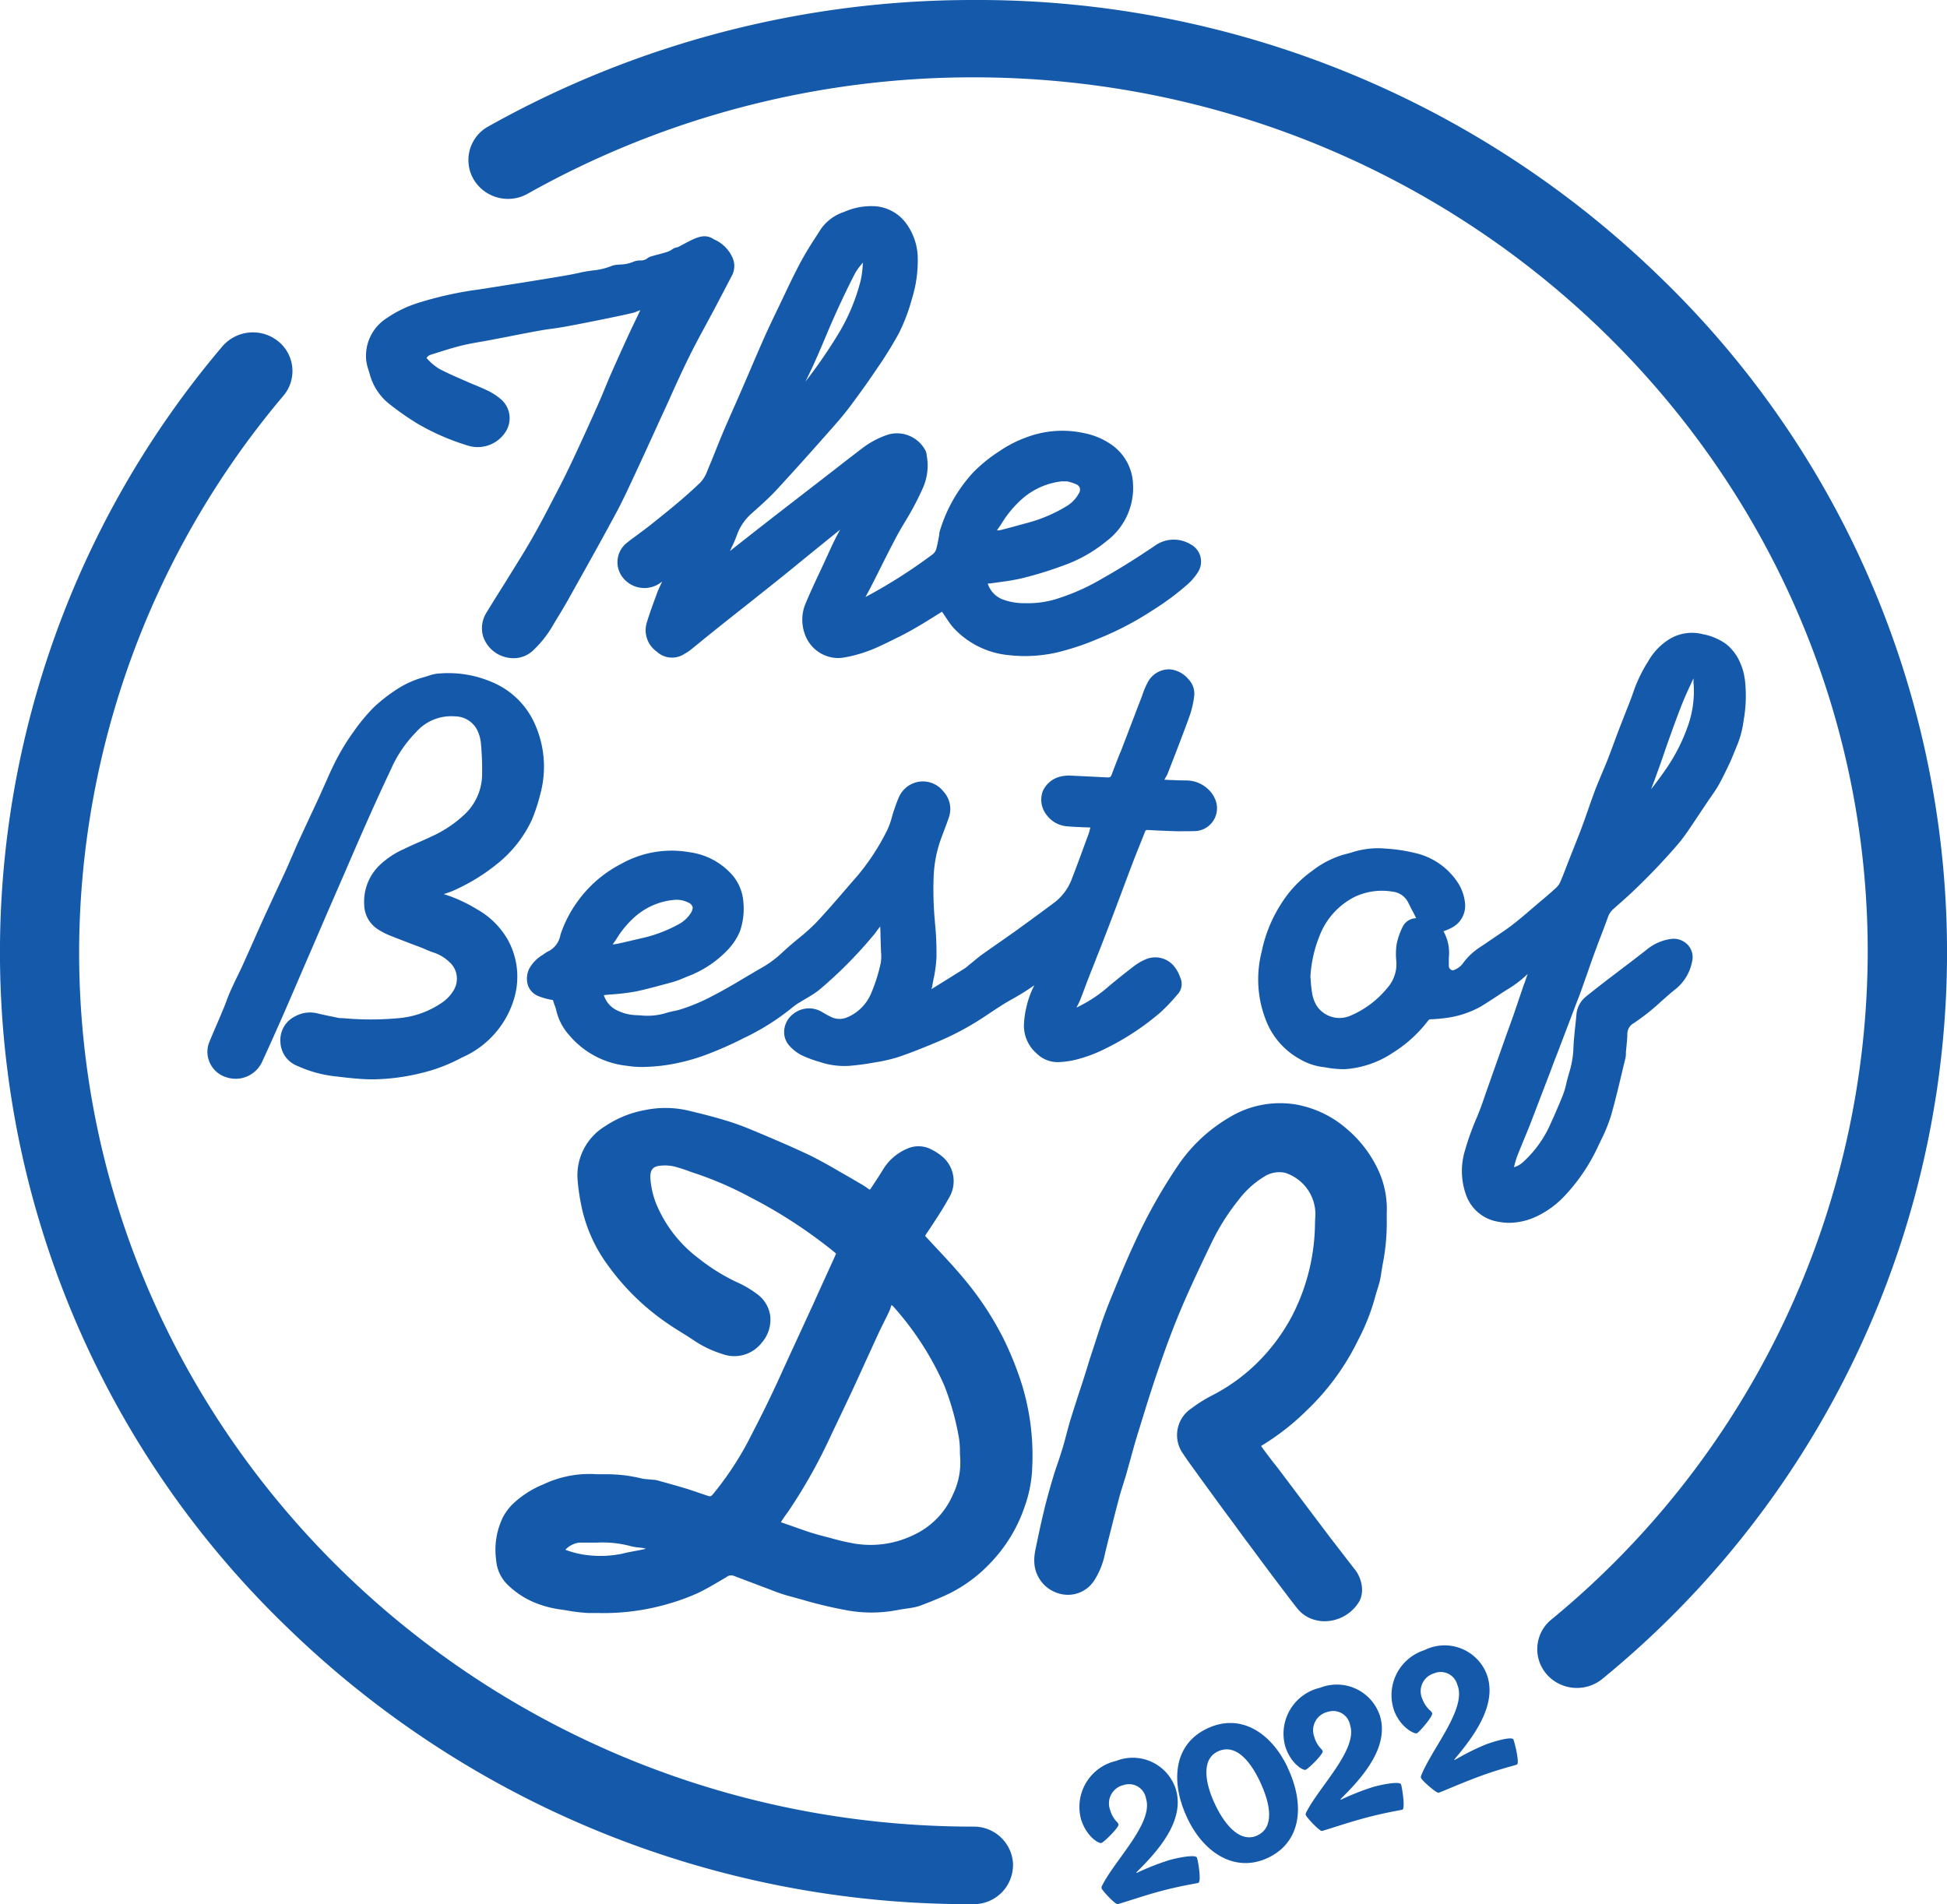 <svg xmlns="http://www.w3.org/2000/svg" xmlns:xlink="http://www.w3.org/1999/xlink" width="73.009" height="71.409" viewBox="0 0 73.009 71.409">
  <defs>
    <clipPath id="clip-path">
      <rect id="Rectangle_61" data-name="Rectangle 61" width="73.009" height="71.409" fill="#155aaa"/>
    </clipPath>
  </defs>
  <g id="Group_3345" data-name="Group 3345" clip-path="url(#clip-path)">
    <path id="Path_17" data-name="Path 17" d="M24.917,29.858a2.748,2.748,0,0,1-.26,1.39,2.953,2.953,0,0,1-1.484,1.538,3.691,3.691,0,0,1-2.222.322,8.585,8.585,0,0,1-.865-.2l-.337-.089c-.181-.047-.359-.1-.528-.154-.213-.072-.426-.149-.639-.223l-.349-.121-.035-.012.02-.037c.062-.1.131-.2.206-.3l.077-.109a20.015,20.015,0,0,0,1.59-2.849c.255-.53.5-1.048.746-1.568q.268-.576.53-1.157c.166-.362.334-.726.5-1.09.069-.146.141-.29.213-.436.057-.111.114-.225.168-.342a1.1,1.1,0,0,0,.067-.176l.027-.082a.364.364,0,0,1,.1.089,11.211,11.211,0,0,1,1.883,2.933,10.033,10.033,0,0,1,.542,1.93,2.913,2.913,0,0,1,.042.5c0,.082,0,.163.01.25M13.133,33.3a.617.617,0,0,1-.1.027c-.109.022-.22.045-.329.064-.159.03-.317.059-.473.1a4.058,4.058,0,0,1-1.444.03,3.449,3.449,0,0,1-.614-.159l-.022-.007-.035-.015s.007-.015.03-.032a.842.842,0,0,1,.49-.235h.644a4.113,4.113,0,0,1,1.263.126,1.942,1.942,0,0,0,.325.057c.059.007.116.012.173.022a.694.694,0,0,1,.092.025m14.481-2.938a9.074,9.074,0,0,0-.359-3.151,12.024,12.024,0,0,0-.713-1.793,11.633,11.633,0,0,0-1.444-2.2c-.329-.4-.691-.79-1.04-1.162l-.352-.379c-.027-.03-.092-.1-.1-.109a.943.943,0,0,1,.087-.141c.272-.411.557-.835.8-1.276a1.212,1.212,0,0,0-.178-1.5,1.89,1.89,0,0,0-.429-.3,1.042,1.042,0,0,0-.983-.042,1.945,1.945,0,0,0-.867.753c-.119.2-.245.386-.369.577l-.1.149-.032.045a.269.269,0,0,1-.05-.025l-.072-.052c-.042-.03-.082-.057-.126-.084l-.22-.129c-.223-.131-.443-.26-.666-.384L20.126,19c-.322-.178-.654-.367-1-.525-.723-.337-1.471-.651-2.115-.919a9.911,9.911,0,0,0-1-.349c-.419-.126-.847-.23-1.246-.327a3.784,3.784,0,0,0-1.675-.027,3.915,3.915,0,0,0-1.471.595,2.152,2.152,0,0,0-1.043,2.059,7.916,7.916,0,0,0,.163,1.05,5.669,5.669,0,0,0,.964,2.106,8.961,8.961,0,0,0,2.177,2.145c.193.136.394.263.59.384.161.1.327.206.486.312a3.986,3.986,0,0,0,1.03.49,1.3,1.3,0,0,0,1.486-.411,1.315,1.315,0,0,0,.327-.991,1.206,1.206,0,0,0-.481-.83,3.915,3.915,0,0,0-.681-.414,7.24,7.24,0,0,1-1.533-.941,4.9,4.9,0,0,1-1.489-1.828,3.165,3.165,0,0,1-.315-1.214c0-.275.1-.4.362-.426a1.576,1.576,0,0,1,.53.027,5.772,5.772,0,0,1,.567.181c.107.037.213.074.32.109a13.23,13.23,0,0,1,1.942.85,18.331,18.331,0,0,1,3.143,2.041,1.1,1.1,0,0,1,.1.089c-.01.027-.035.082-.047.111q-.3.661-.6,1.318l-.2.446c-.173.374-.344.751-.518,1.125l-.312.676c-.084.181-.166.362-.248.54-.188.416-.384.845-.585,1.261-.228.476-.473.954-.711,1.414l-.079.154a11.809,11.809,0,0,1-1.308,1.967c-.084.1-.1.1-.206.067s-.2-.067-.3-.1c-.144-.052-.295-.1-.448-.151-.372-.114-.753-.218-1.137-.325a.79.79,0,0,0-.178-.025l-.069-.007-.131-.012a1.291,1.291,0,0,1-.23-.032,5.514,5.514,0,0,0-1.385-.154c-.1,0-.183,0-.265,0a4.023,4.023,0,0,0-2.014.377,3.67,3.67,0,0,0-1.182.768,2.215,2.215,0,0,0-.325.441,2.782,2.782,0,0,0-.268,1.623,1.441,1.441,0,0,0,.453.956,3.219,3.219,0,0,0,1.008.654,3.974,3.974,0,0,0,1,.258l.176.027a6.192,6.192,0,0,0,.835.1c.131,0,.258,0,.384,0a8.625,8.625,0,0,0,2.73-.384l.027-.007a8.157,8.157,0,0,0,.949-.357c.332-.159.651-.349.961-.533l.121-.072a.273.273,0,0,1,.253-.047l.634.24c.2.074.389.149.585.22.069.027.139.052.206.079a6.482,6.482,0,0,0,.629.216c.183.047.364.1.545.149a15.935,15.935,0,0,0,1.578.379,5.141,5.141,0,0,0,1.967.007c.1-.022.208-.037.317-.052.079-.012.156-.022.235-.037a1.759,1.759,0,0,0,.3-.074c.27-.1.557-.216.837-.337a5.4,5.4,0,0,0,1.8-1.263,5.628,5.628,0,0,0,1.278-2.086,4.9,4.9,0,0,0,.29-1.382" transform="translate(11.086 24.778)" fill="#155aaa"/>
    <path id="Path_18" data-name="Path 18" d="M35.373,11.49a3.923,3.923,0,0,1-.2,1.533,6.79,6.79,0,0,1-.852,1.682c-.173.25-.359.5-.545.738.074-.193.144-.379.211-.565.1-.277.2-.557.295-.837s.206-.585.31-.877c.119-.325.245-.671.384-1.011.089-.218.191-.438.29-.651.035-.072.067-.146.1-.22,0,.04,0,.079,0,.119l0,.089m-10.4,8.789a.574.574,0,0,0-.493.3,2.708,2.708,0,0,0-.233.649,2.5,2.5,0,0,0-.015.676,1.354,1.354,0,0,1-.347,1,3.6,3.6,0,0,1-1.392,1.038,1.026,1.026,0,0,1-1.256-.391,1.308,1.308,0,0,1-.159-.436,3.992,3.992,0,0,1-.054-.466l-.015-.183a4.839,4.839,0,0,1,.347-1.536,2.736,2.736,0,0,1,1.305-1.447,2.389,2.389,0,0,1,1.427-.2.741.741,0,0,1,.587.406c.052.1.1.206.156.307s.094.183.141.277m12.319-8.985a1.956,1.956,0,0,0-.149-.545,1.794,1.794,0,0,0-.535-.738,2.181,2.181,0,0,0-.894-.379,1.624,1.624,0,0,0-1.226.178,2.3,2.3,0,0,0-.808.835,5.534,5.534,0,0,0-.52,1.043c-.094.282-.206.567-.315.84l-.126.322-.089.228c-.027.072-.057.144-.084.218-.045.116-.087.233-.129.349-.087.23-.171.463-.26.691-.067.168-.139.337-.208.5-.082.2-.163.391-.243.59-.094.253-.186.508-.272.758l-.119.339-.015.045c-.054.146-.107.295-.163.441-.092.24-.188.478-.282.716l-.176.446c-.032.082-.064.163-.094.245-.069.176-.139.359-.216.533a.694.694,0,0,1-.171.218c-.154.141-.317.282-.478.416l-.084.072c-.107.089-.213.181-.317.27-.248.213-.505.434-.765.632-.24.181-.5.352-.746.518-.146.1-.292.2-.436.295A2.45,2.45,0,0,0,26.7,22a.729.729,0,0,1-.28.208.148.148,0,0,1-.139.01.182.182,0,0,1-.089-.144c0-.03,0-.067,0-.109v-.05l0-.146a1.66,1.66,0,0,0-.2-1l.017-.007a2.092,2.092,0,0,0,.334-.149.925.925,0,0,0,.451-.946,1.712,1.712,0,0,0-.235-.676,2.6,2.6,0,0,0-1.665-1.164,6.035,6.035,0,0,0-1.085-.159l-.119-.01a3.212,3.212,0,0,0-1.164.163c-.092.025-.183.05-.275.072a3.588,3.588,0,0,0-1.2.624,4.339,4.339,0,0,0-1.169,1.258,5.214,5.214,0,0,0-.706,1.754,4.182,4.182,0,0,0,.2,2.678,2.809,2.809,0,0,0,1.219,1.35,2.27,2.27,0,0,0,.756.285l.218.032a3.64,3.64,0,0,0,.718.067,3.688,3.688,0,0,0,1.831-.632A4.959,4.959,0,0,0,25.4,24.141c.042-.059.069-.069.107-.072a4.965,4.965,0,0,0,.562-.047,3.617,3.617,0,0,0,1.335-.438c.193-.119.384-.243.57-.364.149-.1.3-.2.451-.292a4.118,4.118,0,0,0,.723-.557l-.022.064c-.022.067-.047.131-.069.2s-.042.111-.062.166l-.144.424c-.082.238-.161.478-.243.716-.057.161-.116.32-.173.481-.04.109-.082.22-.119.329l-.666,1.885c-.037.109-.077.218-.114.327-.082.238-.166.481-.263.713l-.015.04a9.853,9.853,0,0,0-.463,1.283,2.642,2.642,0,0,0,.035,1.632,1.534,1.534,0,0,0,1.211,1.03,2.117,2.117,0,0,0,.416.042,2.453,2.453,0,0,0,1-.228,3.508,3.508,0,0,0,1.142-.852,6.963,6.963,0,0,0,1.214-1.841l.1-.208a6.007,6.007,0,0,0,.359-.884c.154-.535.285-1.085.411-1.615.042-.178.084-.357.129-.533a.838.838,0,0,0,.02-.166l0-.062c.007-.069.012-.139.02-.208.015-.156.032-.32.035-.483a.463.463,0,0,1,.25-.414,8.271,8.271,0,0,0,1.008-.8c.191-.171.391-.347.595-.508a1.742,1.742,0,0,0,.57-.976.685.685,0,0,0-.154-.644.735.735,0,0,0-.644-.223,1.835,1.835,0,0,0-.9.4c-.315.248-.637.493-.951.731-.183.141-.369.28-.552.421-.233.178-.461.359-.691.54l-.084.069a.971.971,0,0,0-.359.7l-.027.27c-.037.347-.077.7-.087,1.058a3.672,3.672,0,0,1-.163.852c-.03.107-.059.211-.089.329a3.2,3.2,0,0,1-.141.49c-.107.268-.225.538-.339.8l-.1.22a4.232,4.232,0,0,1-1.045,1.479.845.845,0,0,1-.347.2,3.183,3.183,0,0,1,.116-.406c.079-.2.161-.4.243-.6s.178-.429.263-.647q.219-.569.436-1.139l.2-.52c.069-.176.136-.354.2-.53s.139-.354.206-.533l.679-1.786c.059-.149.116-.3.171-.448.082-.233.163-.463.248-.7.1-.29.2-.58.31-.869.064-.178.131-.354.2-.53.082-.213.163-.426.24-.642a.749.749,0,0,1,.213-.332c.211-.186.424-.374.632-.565a24.32,24.32,0,0,0,1.751-1.821,6.019,6.019,0,0,0,.438-.577c.171-.248.337-.5.5-.746.079-.116.159-.235.238-.354.04-.059.082-.116.121-.176a4.964,4.964,0,0,0,.275-.424c.151-.272.285-.552.441-.884.054-.121.1-.245.151-.364.037-.089.072-.181.111-.27a3.722,3.722,0,0,0,.23-.914l.02-.116a5.245,5.245,0,0,0,.02-1.429" transform="translate(28.136 14.155)" fill="#155aaa"/>
    <path id="Path_19" data-name="Path 19" d="M28.874,21.027c0-.064,0-.126,0-.191a3.469,3.469,0,0,0-.263-1.5,4.479,4.479,0,0,0-1.187-1.627,3.958,3.958,0,0,0-1.979-.961,3.655,3.655,0,0,0-2.48.493,5.957,5.957,0,0,0-1.979,1.888A19.89,19.89,0,0,0,19.392,22c-.233.5-.448,1.016-.654,1.514l-.111.272c-.163.389-.287.716-.4,1.028-.119.342-.23.694-.342,1.035l-.131.4c-.04.124-.077.248-.114.372-.032.1-.064.2-.092.292l-.156.481c-.126.384-.255.783-.377,1.177-.059.2-.114.4-.166.6s-.1.379-.161.567c-.05.161-.1.32-.156.478s-.116.339-.168.513c-.1.342-.233.793-.342,1.256-.124.51-.233,1.033-.337,1.538l0,.017a1.621,1.621,0,0,0-.025.406,1.273,1.273,0,0,0,.969,1.157,1.172,1.172,0,0,0,1.291-.523,2.94,2.94,0,0,0,.394-1.011l.134-.542c.124-.481.24-.959.369-1.437.05-.2.111-.4.171-.587.042-.136.087-.272.126-.409.054-.2.111-.4.166-.6.092-.329.183-.669.29-1,.243-.79.5-1.63.788-2.452.3-.874.557-1.538.815-2.15.32-.753.679-1.509,1.026-2.237l.084-.171a8.222,8.222,0,0,1,1.033-1.65,3.453,3.453,0,0,1,.964-.877,1.05,1.05,0,0,1,.773-.146A1.636,1.636,0,0,1,26.2,20.874c-.007.121-.015.25-.017.406a7.723,7.723,0,0,1-.79,3.265,7.057,7.057,0,0,1-1,1.494,6.867,6.867,0,0,1-2.12,1.65,5.413,5.413,0,0,0-.718.456,1.2,1.2,0,0,0-.381,1.608c.193.3.406.59.612.872l.062.089c.3.411.6.822.9,1.234l.394.53c.213.295.429.59.651.882.337.458.681.919,1.026,1.377l.087.114c.206.27.411.547.627.815a1.251,1.251,0,0,0,.723.433,1.238,1.238,0,0,0,.29.032,1.521,1.521,0,0,0,1.31-.763.943.943,0,0,0,.092-.456,1.28,1.28,0,0,0-.307-.77c-.277-.357-.562-.728-.85-1.1-.357-.473-.716-.946-1.07-1.419l-.8-1.063c-.1-.136-.208-.272-.315-.406-.139-.181-.277-.362-.409-.545l-.035-.05.042-.027a9.111,9.111,0,0,0,1.655-1.293,9.207,9.207,0,0,0,1.945-2.658A7.938,7.938,0,0,0,28.431,24c.025-.1.059-.206.092-.315a3.378,3.378,0,0,0,.131-.513c.017-.131.042-.263.062-.394a7.968,7.968,0,0,0,.159-1.657Z" transform="translate(23.126 24.668)" fill="#155aaa"/>
    <path id="Path_20" data-name="Path 20" d="M5.553,8.26a1.674,1.674,0,0,1,.77-1.615A4.382,4.382,0,0,1,7.517,6.07a13.481,13.481,0,0,1,2.274-.5l.332-.052.7-.111q.606-.093,1.211-.193l.332-.054c.409-.067.835-.134,1.244-.228.144-.032.287-.052.426-.072a2.515,2.515,0,0,0,.706-.166.756.756,0,0,1,.233-.05l.084-.007a1.34,1.34,0,0,0,.5-.1.659.659,0,0,1,.253-.052h.017a.4.4,0,0,0,.253-.074.423.423,0,0,1,.163-.082c.077-.022.156-.045.233-.064.129-.035.258-.069.386-.111a.745.745,0,0,0,.161-.087.4.4,0,0,1,.2-.077c.052-.025.1-.052.159-.082.545-.292.85-.456,1.209-.213a1.339,1.339,0,0,1,.664.627.771.771,0,0,1,0,.741c-.211.406-.424.81-.637,1.216-.1.191-.206.381-.307.572-.218.4-.443.817-.649,1.234-.24.483-.468.986-.689,1.474-.074.168-.151.337-.228.505-.134.287-.263.572-.394.86-.186.406-.369.81-.557,1.214-.062.134-.124.268-.186.4-.206.443-.416.9-.651,1.343-.508.949-1.043,1.907-1.561,2.831l-.285.51c-.119.211-.243.419-.364.617-.087.141-.173.285-.255.426a4.14,4.14,0,0,1-.651.81,1.059,1.059,0,0,1-.768.325,1.154,1.154,0,0,1-.287-.035,1.186,1.186,0,0,1-.86-.8,1.092,1.092,0,0,1,.136-.882c.218-.359.443-.718.669-1.075.3-.488.622-.993.919-1.5.327-.555.629-1.137.921-1.7l.146-.28c.191-.364.389-.765.624-1.266.28-.6.57-1.234.884-1.942.094-.211.183-.421.27-.634.079-.188.156-.377.238-.565.193-.438.406-.909.651-1.442.087-.191.178-.379.27-.57.057-.121.116-.243.173-.364l-.052.022-.057.022a1,1,0,0,1-.154.057c-.233.054-.481.111-.736.161l-.163.035c-.523.107-1.065.216-1.6.315-.213.04-.426.072-.642.1s-.4.064-.6.1c-.334.062-.666.126-1,.193l-.582.111c-.124.025-.25.047-.379.069-.25.045-.51.089-.758.151-.285.072-.575.161-.855.25l-.3.094a.275.275,0,0,0-.072.042c-.059.045-.064.069-.064.069s0,.017.04.054a2,2,0,0,0,.446.367c.26.136.54.258.808.377l.263.114c.089.042.183.079.275.116.159.067.32.134.478.213a2.212,2.212,0,0,1,.5.334.939.939,0,0,1,.131,1.231,1.241,1.241,0,0,1-1.345.5,8.813,8.813,0,0,1-1.935-.835A10.817,10.817,0,0,1,6.45,9.894,2.133,2.133,0,0,1,5.682,8.75c-.012-.052-.03-.1-.045-.151a1.889,1.889,0,0,1-.084-.339" transform="translate(8.183 5.283)" fill="#155aaa"/>
    <path id="Path_21" data-name="Path 21" d="M23.584,15.283l.01-.017.007-.007c.054-.079.109-.159.161-.24a3.935,3.935,0,0,1,.622-.778,2.71,2.71,0,0,1,1.548-.778l.069-.01.05,0,.057,0,.1,0,.042.01a1.833,1.833,0,0,1,.3.1.24.24,0,0,1,.134.136.244.244,0,0,1-.032.2,1.266,1.266,0,0,1-.416.456,5.6,5.6,0,0,1-1.553.666c-.156.042-.315.084-.471.129l-.381.1-.03.007a.723.723,0,0,1-.171.035l-.047,0m-7.176-5.6.022-.045c.121-.25.245-.508.359-.765s.238-.547.354-.822c.124-.3.255-.6.389-.9.228-.505.468-1.008.721-1.5a2.14,2.14,0,0,1,.295-.4l.007-.007c0,.035-.007.072-.01.109a3.449,3.449,0,0,1-.084.59,7.343,7.343,0,0,1-.8,1.922,18.791,18.791,0,0,1-1.251,1.823m14.4,6.1h0a1.219,1.219,0,0,0-1.335.089c-.741.5-1.372.889-1.989,1.236a8,8,0,0,1-1.516.689,3.64,3.64,0,0,1-1.34.211l-.04,0a2.242,2.242,0,0,1-.835-.156.948.948,0,0,1-.515-.562l0-.02.025,0h.02a.327.327,0,0,0,.074-.007l.352-.05a7.656,7.656,0,0,0,.835-.146,14.166,14.166,0,0,0,1.509-.466,5.316,5.316,0,0,0,1.625-.914,2.5,2.5,0,0,0,1-2.175,1.882,1.882,0,0,0-.78-1.429,2.68,2.68,0,0,0-1.035-.448,3.8,3.8,0,0,0-2.2.161,4.5,4.5,0,0,0-1.006.52,5.735,5.735,0,0,0-.949.765,5.613,5.613,0,0,0-1.273,2.22.522.522,0,0,0-.022.129l-.007.05-.03.156a3.107,3.107,0,0,1-.084.369.39.39,0,0,1-.134.176,19.761,19.761,0,0,1-2.435,1.556.8.8,0,0,0-.079.042l.042-.077c.069-.124.139-.25.2-.377.109-.208.213-.419.317-.627.193-.386.394-.785.6-1.172.1-.193.216-.384.327-.572a10.659,10.659,0,0,0,.676-1.281,2.065,2.065,0,0,0,.134-1.219l0-.022a.4.4,0,0,0-.057-.171,1.206,1.206,0,0,0-1.367-.582,3.286,3.286,0,0,0-1.011.535c-.26.2-.515.394-.773.595-.141.111-.285.223-.429.334l-1.479,1.144-.595.461-.617.481c-.228.178-.453.357-.679.533l-.367.29.054-.119a4.108,4.108,0,0,0,.2-.466,1.972,1.972,0,0,1,.582-.845c.354-.317.674-.6.971-.929.681-.738,1.343-1.481,2.073-2.309.255-.287.5-.582.713-.877.362-.486.666-.917.934-1.318a14.864,14.864,0,0,0,.793-1.278,6.778,6.778,0,0,0,.5-1.308,4.8,4.8,0,0,0,.218-1.635,2.248,2.248,0,0,0-.448-1.224,1.581,1.581,0,0,0-1.149-.622,2.5,2.5,0,0,0-1.167.216A1.692,1.692,0,0,0,16.97,4l-.159.248c-.2.307-.4.624-.577.951-.218.406-.421.827-.614,1.236-.064.131-.126.265-.191.4l-.054.111c-.171.357-.349.726-.513,1.092q-.282.639-.557,1.286c-.111.26-.225.523-.339.785-.082.191-.166.379-.25.57q-.2.45-.394.9-.145.346-.282.691c-.092.23-.183.458-.28.686l-.035.084a1.294,1.294,0,0,1-.26.448c-.607.587-1.288,1.13-1.888,1.608-.141.111-.287.218-.431.327s-.287.208-.426.32a.927.927,0,0,0-.126,1.372,1.028,1.028,0,0,0,1.414.107l.012-.007q-.033.082-.074.163c-.04.089-.084.183-.119.28l-.022.062c-.126.339-.255.691-.362,1.045a.978.978,0,0,0,.374,1.07.844.844,0,0,0,1.053.082l.047-.027a1.591,1.591,0,0,0,.183-.124c.156-.126.312-.253.468-.381s.339-.275.51-.411c.354-.285.713-.567,1.07-.85.436-.344.869-.691,1.3-1.035q.427-.342.85-.691l.327-.265q.535-.435,1.073-.869c-.052.092-.1.186-.151.28-.1.2-.2.411-.29.612l-.079.171c-.074.166-.151.329-.228.493-.181.384-.367.783-.535,1.182a1.573,1.573,0,0,0-.04,1.184,1.335,1.335,0,0,0,1.241.894,1.41,1.41,0,0,0,.225-.02,5.156,5.156,0,0,0,.971-.268c.339-.131.669-.3.986-.456l.161-.079c.27-.136.528-.285.746-.414s.419-.255.639-.394l.173-.107.047.069c.032.047.067.1.1.149.074.111.151.228.24.337a3.227,3.227,0,0,0,2.111,1.073,5.378,5.378,0,0,0,2.125-.181,9.449,9.449,0,0,0,1.152-.4l.077-.032a11.638,11.638,0,0,0,2.049-1.07,9.888,9.888,0,0,0,1.31-.974,2.076,2.076,0,0,0,.414-.5.731.731,0,0,0-.332-1.013" transform="translate(13.806 4.598)" fill="#155aaa"/>
    <path id="Path_22" data-name="Path 22" d="M37.989,62.523A1.47,1.47,0,0,0,36.5,61.069c-18.489,0-33.533-14.712-33.533-32.8A32.415,32.415,0,0,1,10.627,7.409a1.432,1.432,0,0,0-.2-2.046,1.511,1.511,0,0,0-2.093.2,35.132,35.132,0,0,0,2.356,47.957A36.688,36.688,0,0,0,36.5,63.977a1.47,1.47,0,0,0,1.486-1.454" transform="translate(0 7.432)" fill="#155aaa"/>
    <path id="Path_23" data-name="Path 23" d="M48.659,63.3a1.5,1.5,0,0,1-1.135-.513,1.431,1.431,0,0,1,.173-2.049A32.472,32.472,0,0,0,59.563,35.7c0-18.086-15.041-32.8-33.533-32.8A34.1,34.1,0,0,0,9.317,7.263a1.5,1.5,0,0,1-2.029-.535,1.437,1.437,0,0,1,.547-1.984A37.129,37.129,0,0,1,26.03,0,36.677,36.677,0,0,1,51.842,10.456a35.177,35.177,0,0,1-2.224,52.5,1.5,1.5,0,0,1-.959.344" transform="translate(10.473 0)" fill="#155aaa"/>
    <path id="Path_24" data-name="Path 24" d="M17.792,32.086c.307-.089.808-.258,1.271-.394.983-.285,1.605-.364,1.736-.4s0-.81-.047-.946-.748.007-1.048.094a9.539,9.539,0,0,0-1.206.476l-.02-.017c.773-.763,1.843-1.925,1.481-3.124a1.694,1.694,0,0,0-2.237-1.058A1.769,1.769,0,0,0,16.405,28.9c.191.632.654.926.765.894.094-.027.674-.595.642-.7a.263.263,0,0,0-.072-.1,1.086,1.086,0,0,1-.245-.443.706.706,0,0,1,.515-.931.643.643,0,0,1,.832.508c.292.907-1.169,2.306-1.645,3.265a.127.127,0,0,0-.017.107c.027.087.523.619.612.595" transform="translate(24.131 39.32)" fill="#155aaa"/>
    <path id="Path_25" data-name="Path 25" d="M20.271,30.387a.134.134,0,0,1,.015-.107c.478-.959,1.937-2.358,1.647-3.265a.643.643,0,0,0-.832-.508.707.707,0,0,0-.515.931,1.043,1.043,0,0,0,.245.443.292.292,0,0,1,.072.1c.032.107-.547.674-.642.7-.111.032-.575-.263-.765-.892a1.769,1.769,0,0,1,1.318-2.187,1.7,1.7,0,0,1,2.237,1.058c.362,1.2-.708,2.361-1.484,3.126l.022.015a9.54,9.54,0,0,1,1.206-.476c.3-.087,1.006-.23,1.048-.094s.163.914.047.946-.756.119-1.739.406c-.461.134-.961.3-1.268.391-.089.027-.585-.508-.612-.595" transform="translate(28.695 37.689)" fill="#155aaa"/>
    <path id="Path_26" data-name="Path 26" d="M20.824,30.3c-.587.272-1.162-.29-1.568-1.137-.4-.827-.54-1.727.1-2.021.609-.28,1.149.265,1.553,1.1.431.9.557,1.761-.082,2.054m1.132-2.561c-.617-1.288-1.751-2.031-2.99-1.459-1.36.624-1.367,2.125-.763,3.384.651,1.362,1.833,2.026,3,1.486,1.281-.59,1.419-2.009.748-3.411" transform="translate(26.321 38.534)" fill="#155aaa"/>
    <path id="Path_27" data-name="Path 27" d="M11.191,20.45c.05-.069.1-.139.144-.208a3.6,3.6,0,0,1,.632-.775,2.563,2.563,0,0,1,1.516-.686.983.983,0,0,1,.567.109.252.252,0,0,1,.146.188l-.015.054a.376.376,0,0,1-.037.107,1.244,1.244,0,0,1-.411.416,5.209,5.209,0,0,1-1.457.562l-.077.017c-.24.057-.481.114-.723.168a2,2,0,0,1-.28.047Zm22.557-5.529h0A1.2,1.2,0,0,0,32.7,14.3c-.181,0-.369-.007-.55-.015l-.23-.01-.04,0,.017-.037.03-.052A1,1,0,0,0,32,14.051c.139-.357.28-.716.416-1.073l.089-.235c.119-.312.243-.632.352-.954A3.647,3.647,0,0,0,33,11.116a.772.772,0,0,0-.213-.607,1.029,1.029,0,0,0-.681-.374.9.9,0,0,0-.86.505,2.711,2.711,0,0,0-.183.431c-.022.062-.042.121-.067.181-.087.225-.176.453-.26.681-.062.156-.121.312-.181.468-.064.176-.131.349-.2.523-.052.134-.1.27-.159.4-.089.228-.181.458-.265.686-.067.181-.067.183-.255.173l-.416-.022-.847-.04a1.421,1.421,0,0,0-.352.017.974.974,0,0,0-.741.565.917.917,0,0,0,.139.884,1.054,1.054,0,0,0,.77.433c.218.02.438.027.651.037l.213.007.012,0v0c-.007.027-.015.054-.02.082-.015.054-.027.109-.047.161l-.124.334c-.161.441-.329.9-.5,1.34a1.975,1.975,0,0,1-.642.884c-.483.362-.991.733-1.509,1.107-.2.141-.394.277-.592.416s-.4.277-.6.421c-.134.094-.258.2-.379.3l-.163.131-.03.027c-.03.025-.059.05-.092.072-.421.265-.845.53-1.266.79a.465.465,0,0,0,.032-.1c.015-.092.032-.181.05-.272a5.047,5.047,0,0,0,.111-.825,11.119,11.119,0,0,0-.059-1.32l0-.022a12.716,12.716,0,0,1-.047-1.665,4.665,4.665,0,0,1,.24-1.335c.045-.129.094-.258.141-.384.062-.163.124-.325.178-.488a.964.964,0,0,0-.2-1.013.976.976,0,0,0-.959-.349.991.991,0,0,0-.711.59c-.062.141-.114.287-.161.431l-.015.04c-.03.087-.057.178-.082.27a2.755,2.755,0,0,1-.166.463,8.53,8.53,0,0,1-1.147,1.754c-.119.136-.24.275-.359.414-.372.431-.756.877-1.152,1.3a7.383,7.383,0,0,1-.7.627l-.26.218c-.092.079-.181.159-.27.24a4.136,4.136,0,0,1-.713.557c-.235.134-.466.272-.7.409-.4.24-.822.49-1.248.708a7,7,0,0,1-1.236.518,2.233,2.233,0,0,1-.23.054c-.109.025-.223.05-.334.087a2.4,2.4,0,0,1-.926.072c-.059,0-.116-.007-.173-.007a1.725,1.725,0,0,1-.661-.166.949.949,0,0,1-.5-.518l-.025-.064c.017,0,.042-.007.079-.01.074-.007.151-.015.228-.02a7.958,7.958,0,0,0,.9-.111c.4-.082.808-.2,1.194-.3l.193-.054a3.318,3.318,0,0,0,.409-.151l.107-.045a4.049,4.049,0,0,0,1.523-.993,2.308,2.308,0,0,0,.468-.7,2.56,2.56,0,0,0,.136-1.07,1.742,1.742,0,0,0-.508-1.149,2.582,2.582,0,0,0-1.514-.758,3.849,3.849,0,0,0-2.549.429,4.606,4.606,0,0,0-1.672,1.449,4.557,4.557,0,0,0-.619,1.216.845.845,0,0,1-.431.609.972.972,0,0,0-.181.109l-.059.04a1.378,1.378,0,0,0-.5.515.846.846,0,0,0-.037.656.691.691,0,0,0,.4.381,2.525,2.525,0,0,0,.466.129c.062.01.062.012.072.045a1.536,1.536,0,0,0,.057.171,1.212,1.212,0,0,1,.057.186,2.115,2.115,0,0,0,.5.944A3.276,3.276,0,0,0,11.721,25a3.6,3.6,0,0,0,.585.045,6.863,6.863,0,0,0,.917-.074,7.5,7.5,0,0,0,1.452-.377,13.367,13.367,0,0,0,1.452-.642l.059-.027a8.99,8.99,0,0,0,1.776-1.137,1.871,1.871,0,0,1,.218-.151l.074-.045c.072-.045.144-.087.216-.129a4.259,4.259,0,0,0,.451-.295,16.264,16.264,0,0,0,1.992-1.994,3.09,3.09,0,0,0,.2-.253c.037-.05.077-.1.111-.146l.01.243c0,.186.012.374.015.56l.007.166a1.5,1.5,0,0,1-.012.4,6.235,6.235,0,0,1-.357,1.132,1.673,1.673,0,0,1-.912.912.721.721,0,0,1-.595-.02c-.109-.052-.218-.116-.31-.168a.945.945,0,0,0-1.117.064.857.857,0,0,0-.329.612.763.763,0,0,0,.22.6,1.652,1.652,0,0,0,.419.322,4.645,4.645,0,0,0,.681.255,2.9,2.9,0,0,0,1.13.149c.307-.027.557-.059.79-.1l.126-.022a6.478,6.478,0,0,0,.852-.188c.448-.146.889-.325,1.318-.5l.037-.017a10.737,10.737,0,0,0,1.979-1.045l.166-.111c.24-.159.486-.322.736-.466a9.507,9.507,0,0,0,.926-.572,3.355,3.355,0,0,0-.287.773l-.01.045a3.365,3.365,0,0,0-.094.708,1.381,1.381,0,0,0,.481,1.035,1.123,1.123,0,0,0,.783.322,3.219,3.219,0,0,0,.741-.107,5.29,5.29,0,0,0,1.063-.406,9.708,9.708,0,0,0,2.071-1.37,7.087,7.087,0,0,0,.609-.644l.037-.04a.576.576,0,0,0,.077-.607,1.262,1.262,0,0,0-.166-.332.912.912,0,0,0-1.095-.364,2.034,2.034,0,0,0-.476.272c-.349.265-.684.538-.934.746a5.085,5.085,0,0,1-1.115.753l-.047.025-.059.027.015-.03.012-.022a2.335,2.335,0,0,0,.119-.25c.069-.176.136-.352.2-.528.045-.119.092-.24.139-.359.077-.2.154-.391.233-.59.094-.243.191-.483.285-.728.173-.443.342-.889.51-1.335l.017-.047c.089-.233.176-.468.263-.7.109-.292.218-.582.329-.872.074-.193.151-.384.228-.577s.149-.369.22-.552c.022-.062.037-.074.121-.069.325.02.681.035,1.087.047.24,0,.476,0,.706-.007a.858.858,0,0,0,.676-1.276" transform="translate(11.782 14.968)" fill="#155aaa"/>
    <path id="Path_28" data-name="Path 28" d="M14.685,22.24a3.489,3.489,0,0,1-2,2.368,6.213,6.213,0,0,1-1.6.6,7.875,7.875,0,0,1-1.712.218c-.037,0-.074,0-.109,0-.411-.007-.82-.052-1.216-.1L7.821,25.3a4.67,4.67,0,0,1-1.293-.372,1,1,0,0,1-.649-.9.988.988,0,0,1,.56-.969,1.154,1.154,0,0,1,.81-.111c.183.045.369.084.555.121l.233.05.042.007.2.01a11.265,11.265,0,0,0,1.982,0,3.37,3.37,0,0,0,1.652-.57,1.457,1.457,0,0,0,.463-.481.836.836,0,0,0-.168-1.065,1.544,1.544,0,0,0-.6-.354c-.1-.035-.2-.074-.292-.116-.057-.025-.116-.05-.173-.072-.136-.052-.27-.1-.406-.154q-.386-.145-.773-.3a2.629,2.629,0,0,1-.443-.233,1.118,1.118,0,0,1-.5-.917,1.9,1.9,0,0,1,.6-1.5,3.171,3.171,0,0,1,.884-.582c.178-.089.364-.171.545-.25.161-.069.32-.141.478-.216a4.534,4.534,0,0,0,1.278-.855A2.08,2.08,0,0,0,13.442,14a10.782,10.782,0,0,0-.047-1.2,1.415,1.415,0,0,0-.116-.429.937.937,0,0,0-.855-.557,1.751,1.751,0,0,0-1.466.6,4.643,4.643,0,0,0-.941,1.4c-.317.671-.577,1.239-.832,1.813-.287.644-.567,1.291-.847,1.94l-.3.691q-.424.97-.842,1.945l-.562,1.3q-.32.747-.644,1.491c-.268.607-.535,1.206-.8,1.781a1.093,1.093,0,0,1-1.33.575,1,1,0,0,1-.718-.926.978.978,0,0,1,.067-.386c.094-.23.193-.461.292-.691.077-.176.151-.352.225-.53.042-.1.082-.2.119-.3.05-.134.1-.272.163-.406.082-.188.171-.372.26-.555.077-.159.154-.317.225-.478q.193-.424.379-.847c.126-.285.253-.567.381-.85s.263-.57.394-.855.255-.542.379-.815c.1-.211.188-.424.282-.637s.171-.4.26-.592c.131-.285.263-.567.394-.85.121-.26.243-.518.362-.778.077-.168.151-.337.225-.5.1-.225.2-.458.312-.686a8.451,8.451,0,0,1,.77-1.291,7.007,7.007,0,0,1,.746-.9,6.142,6.142,0,0,1,.988-.753,3.652,3.652,0,0,1,.926-.389l.233-.074a1.431,1.431,0,0,1,.369-.059,4.136,4.136,0,0,1,1.967.347A3.023,3.023,0,0,1,15.4,12.056a3.917,3.917,0,0,1,.228,2.66,6.745,6.745,0,0,1-.32.978,4.571,4.571,0,0,1-1.3,1.65,7.2,7.2,0,0,1-1.58.976,2.523,2.523,0,0,1-.349.134L12,18.482l.01,0,.025.007a5.56,5.56,0,0,1,1.216.56A3.031,3.031,0,0,1,14.41,20.2a2.852,2.852,0,0,1,.275,2.036" transform="translate(4.636 15.051)" fill="#155aaa"/>
    <path id="Path_29" data-name="Path 29" d="M22.18,29.883a.116.116,0,0,1,0-.107c.391-1,1.724-2.519,1.355-3.4a.645.645,0,0,0-.874-.431.7.7,0,0,0-.434.971,1.073,1.073,0,0,0,.285.421.273.273,0,0,1,.079.1c.042.107-.486.721-.577.756s-.595-.211-.84-.822A1.771,1.771,0,0,1,22.3,25.075a1.693,1.693,0,0,1,2.319.86c.468,1.162-.5,2.413-1.2,3.243l.022.015a9.021,9.021,0,0,1,1.159-.58c.29-.111.986-.317,1.038-.186s.24.9.129.939c-.129.05-.743.183-1.694.555-.453.173-.936.386-1.234.5-.087.032-.624-.456-.659-.54" transform="translate(31.113 36.808)" fill="#155aaa"/>
  </g>
</svg>
